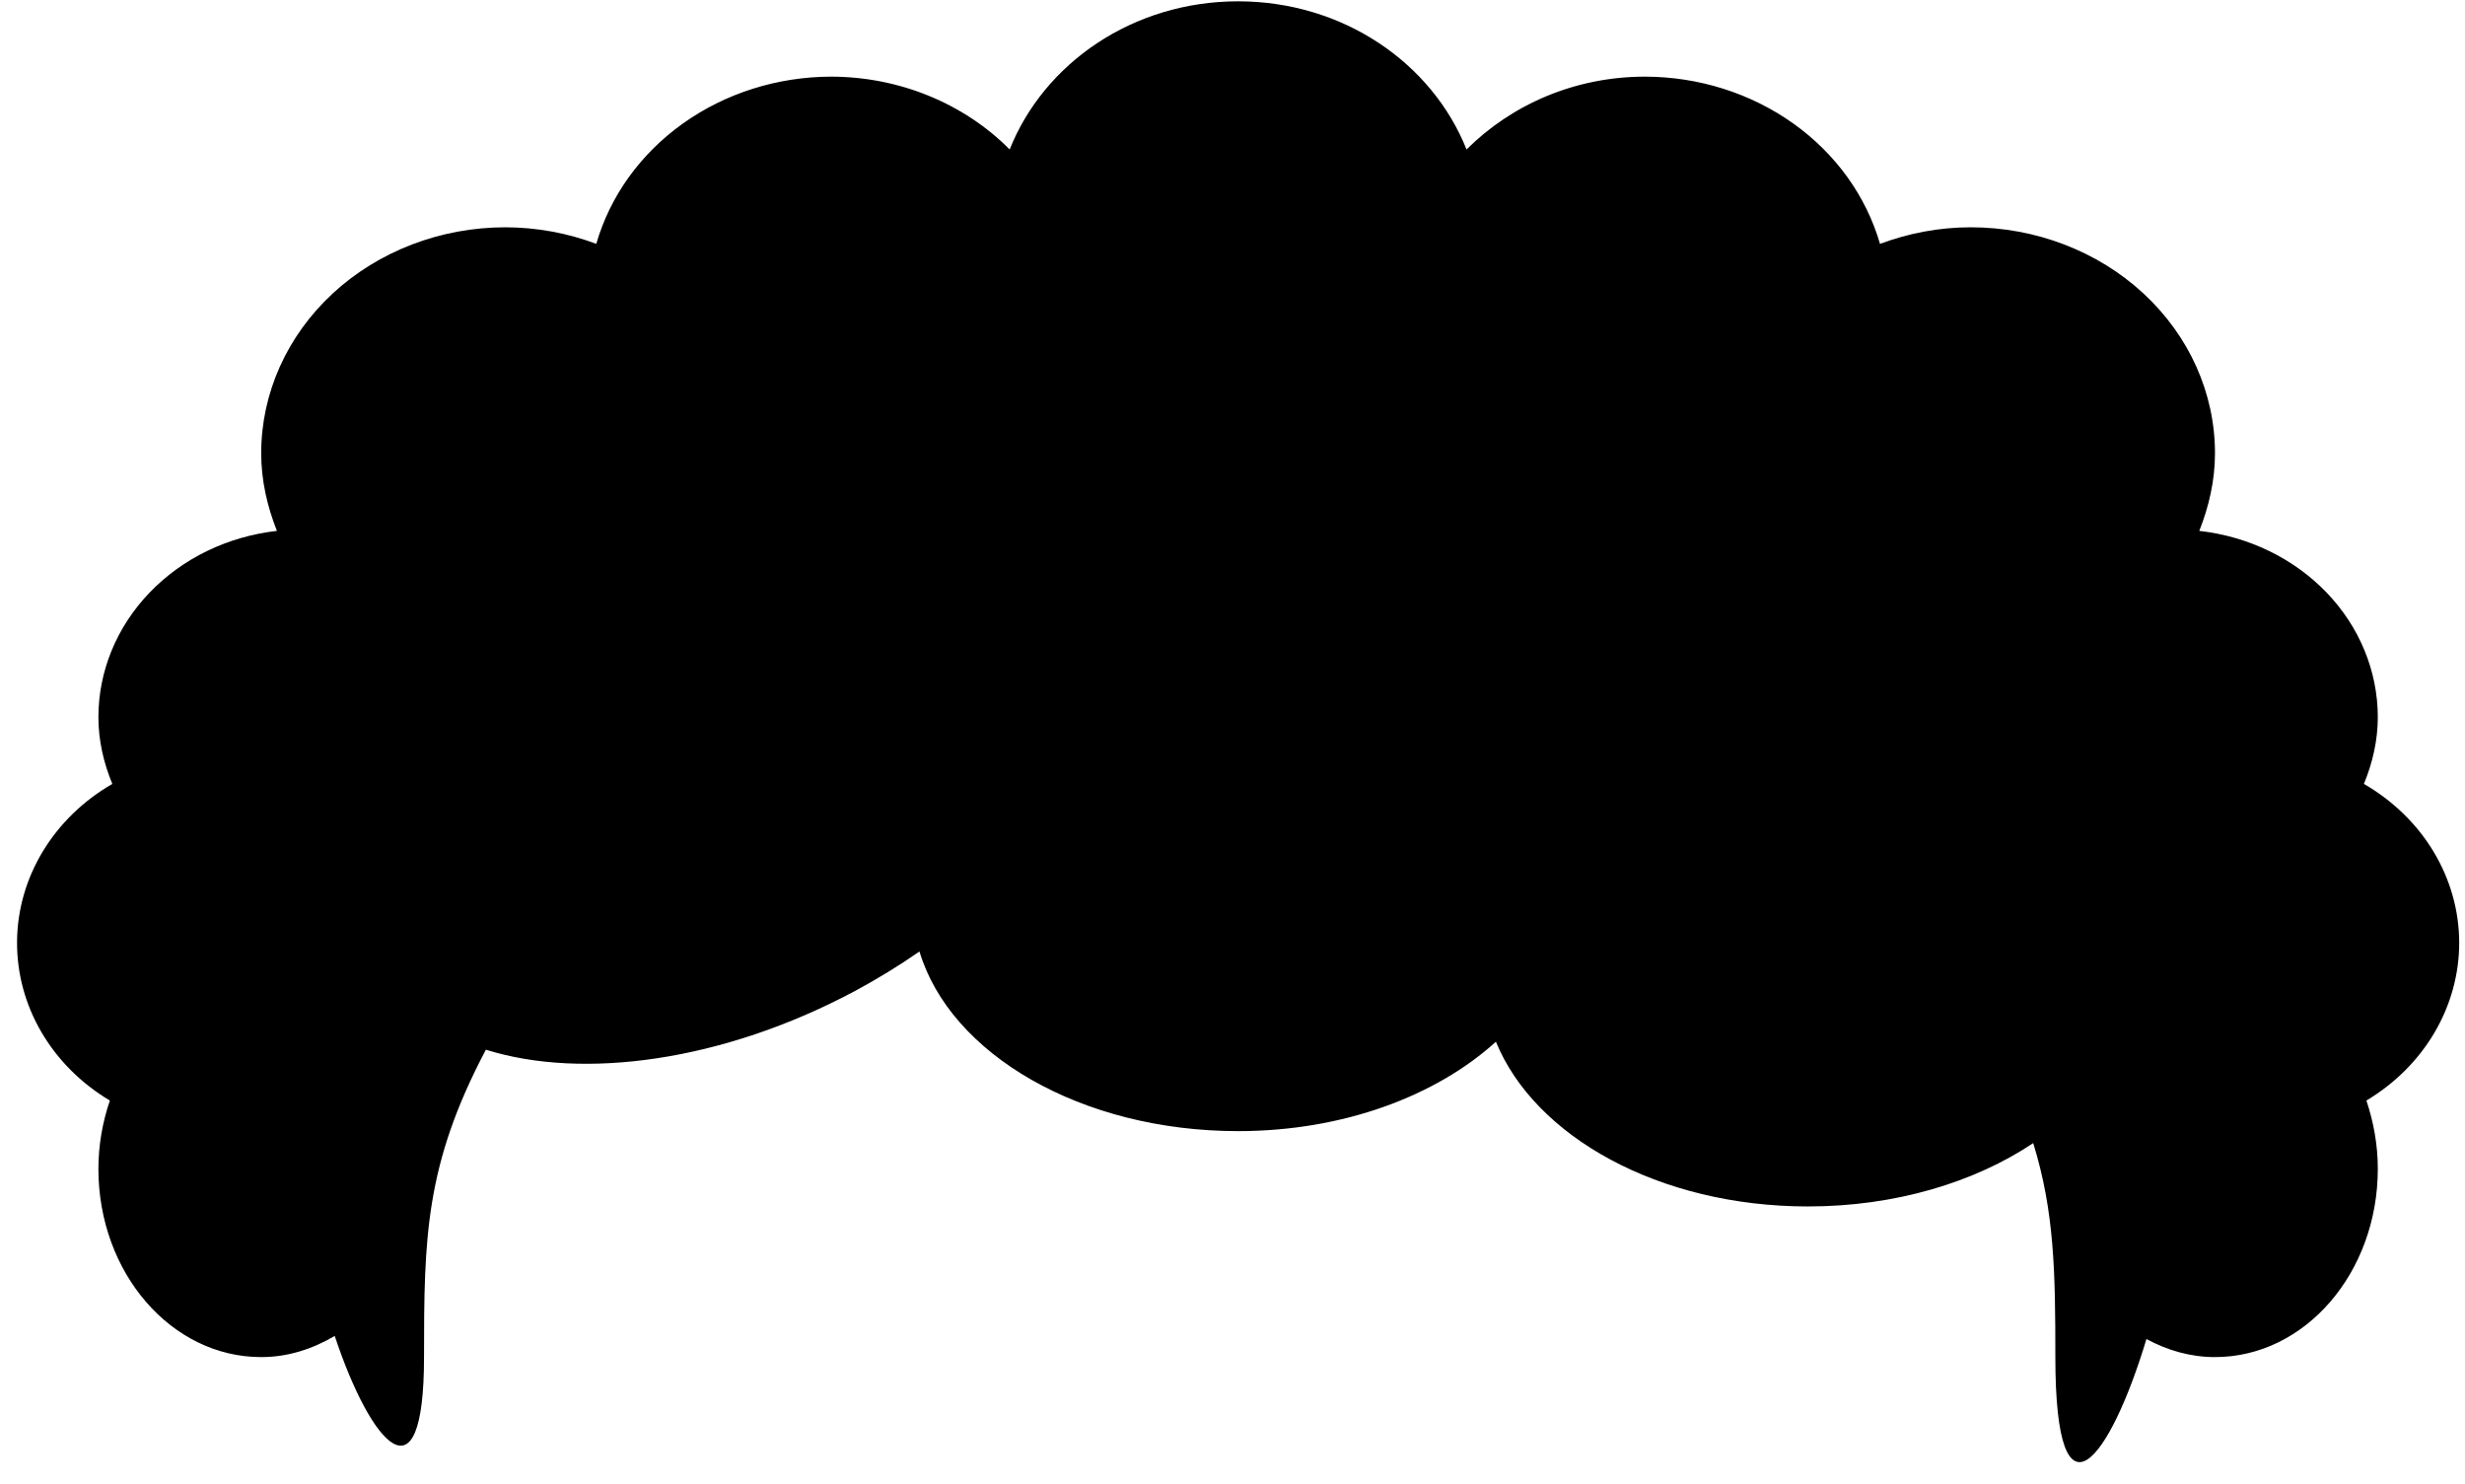 <svg width="108" height="65" viewBox="0 0 108 65" fill="none" xmlns="http://www.w3.org/2000/svg">
<path d="M107.746 41.307C107.745 39.914 107.361 38.544 106.631 37.326C105.9 36.108 104.847 35.082 103.57 34.344C103.948 33.43 104.18 32.447 104.18 31.407C104.175 29.4 103.378 27.463 101.937 25.962C100.496 24.462 98.512 23.5 96.358 23.259C96.779 22.194 97.046 21.058 97.046 19.857C97.046 17.232 95.919 14.714 93.912 12.857C91.905 11.001 89.184 9.958 86.346 9.958C84.937 9.958 83.6 10.225 82.369 10.684C81.762 8.586 80.426 6.732 78.566 5.408C76.706 4.083 74.426 3.363 72.079 3.358C68.976 3.358 66.208 4.599 64.254 6.549C62.748 2.767 58.853 0.058 54.245 0.058C49.637 0.058 45.742 2.767 44.237 6.549C43.242 5.545 42.033 4.743 40.686 4.194C39.339 3.644 37.883 3.36 36.411 3.358C34.065 3.363 31.785 4.083 29.926 5.407C28.066 6.732 26.73 8.586 26.125 10.684C24.861 10.208 23.509 9.961 22.144 9.958C19.307 9.958 16.585 11.001 14.578 12.857C12.572 14.714 11.444 17.232 11.444 19.857C11.444 21.058 11.712 22.194 12.133 23.259C9.979 23.5 7.994 24.462 6.554 25.962C5.113 27.463 4.315 29.4 4.311 31.407C4.311 32.447 4.543 33.43 4.921 34.344C3.652 35.077 2.605 36.095 1.875 37.303C1.145 38.511 0.757 39.869 0.747 41.253C0.736 42.637 1.103 44.001 1.814 45.218C2.525 46.435 3.557 47.467 4.814 48.217C4.483 49.184 4.313 50.192 4.311 51.206C4.311 55.764 7.503 59.456 11.444 59.456C12.611 59.456 13.691 59.103 14.665 58.529C16.249 63.291 18.578 65.997 18.578 59.456C18.578 54.226 18.624 51.035 21.288 45.989C25.529 47.319 31.66 46.514 37.456 43.419C38.435 42.893 39.38 42.314 40.285 41.686C41.633 46.181 47.368 49.556 54.245 49.556C58.868 49.556 62.937 48.005 65.541 45.639C67.239 49.794 72.682 52.856 79.212 52.856C83.05 52.856 86.521 51.794 89.082 50.081C90.016 53.097 90.052 55.767 90.052 59.456C90.052 67.204 92.456 63.938 94.043 58.664C94.956 59.159 95.969 59.456 97.046 59.456C100.987 59.456 104.18 55.764 104.18 51.206C104.18 50.147 103.991 49.144 103.68 48.217C104.927 47.47 105.953 46.447 106.663 45.24C107.373 44.033 107.745 42.681 107.746 41.307Z" fill="black"/>
</svg>
